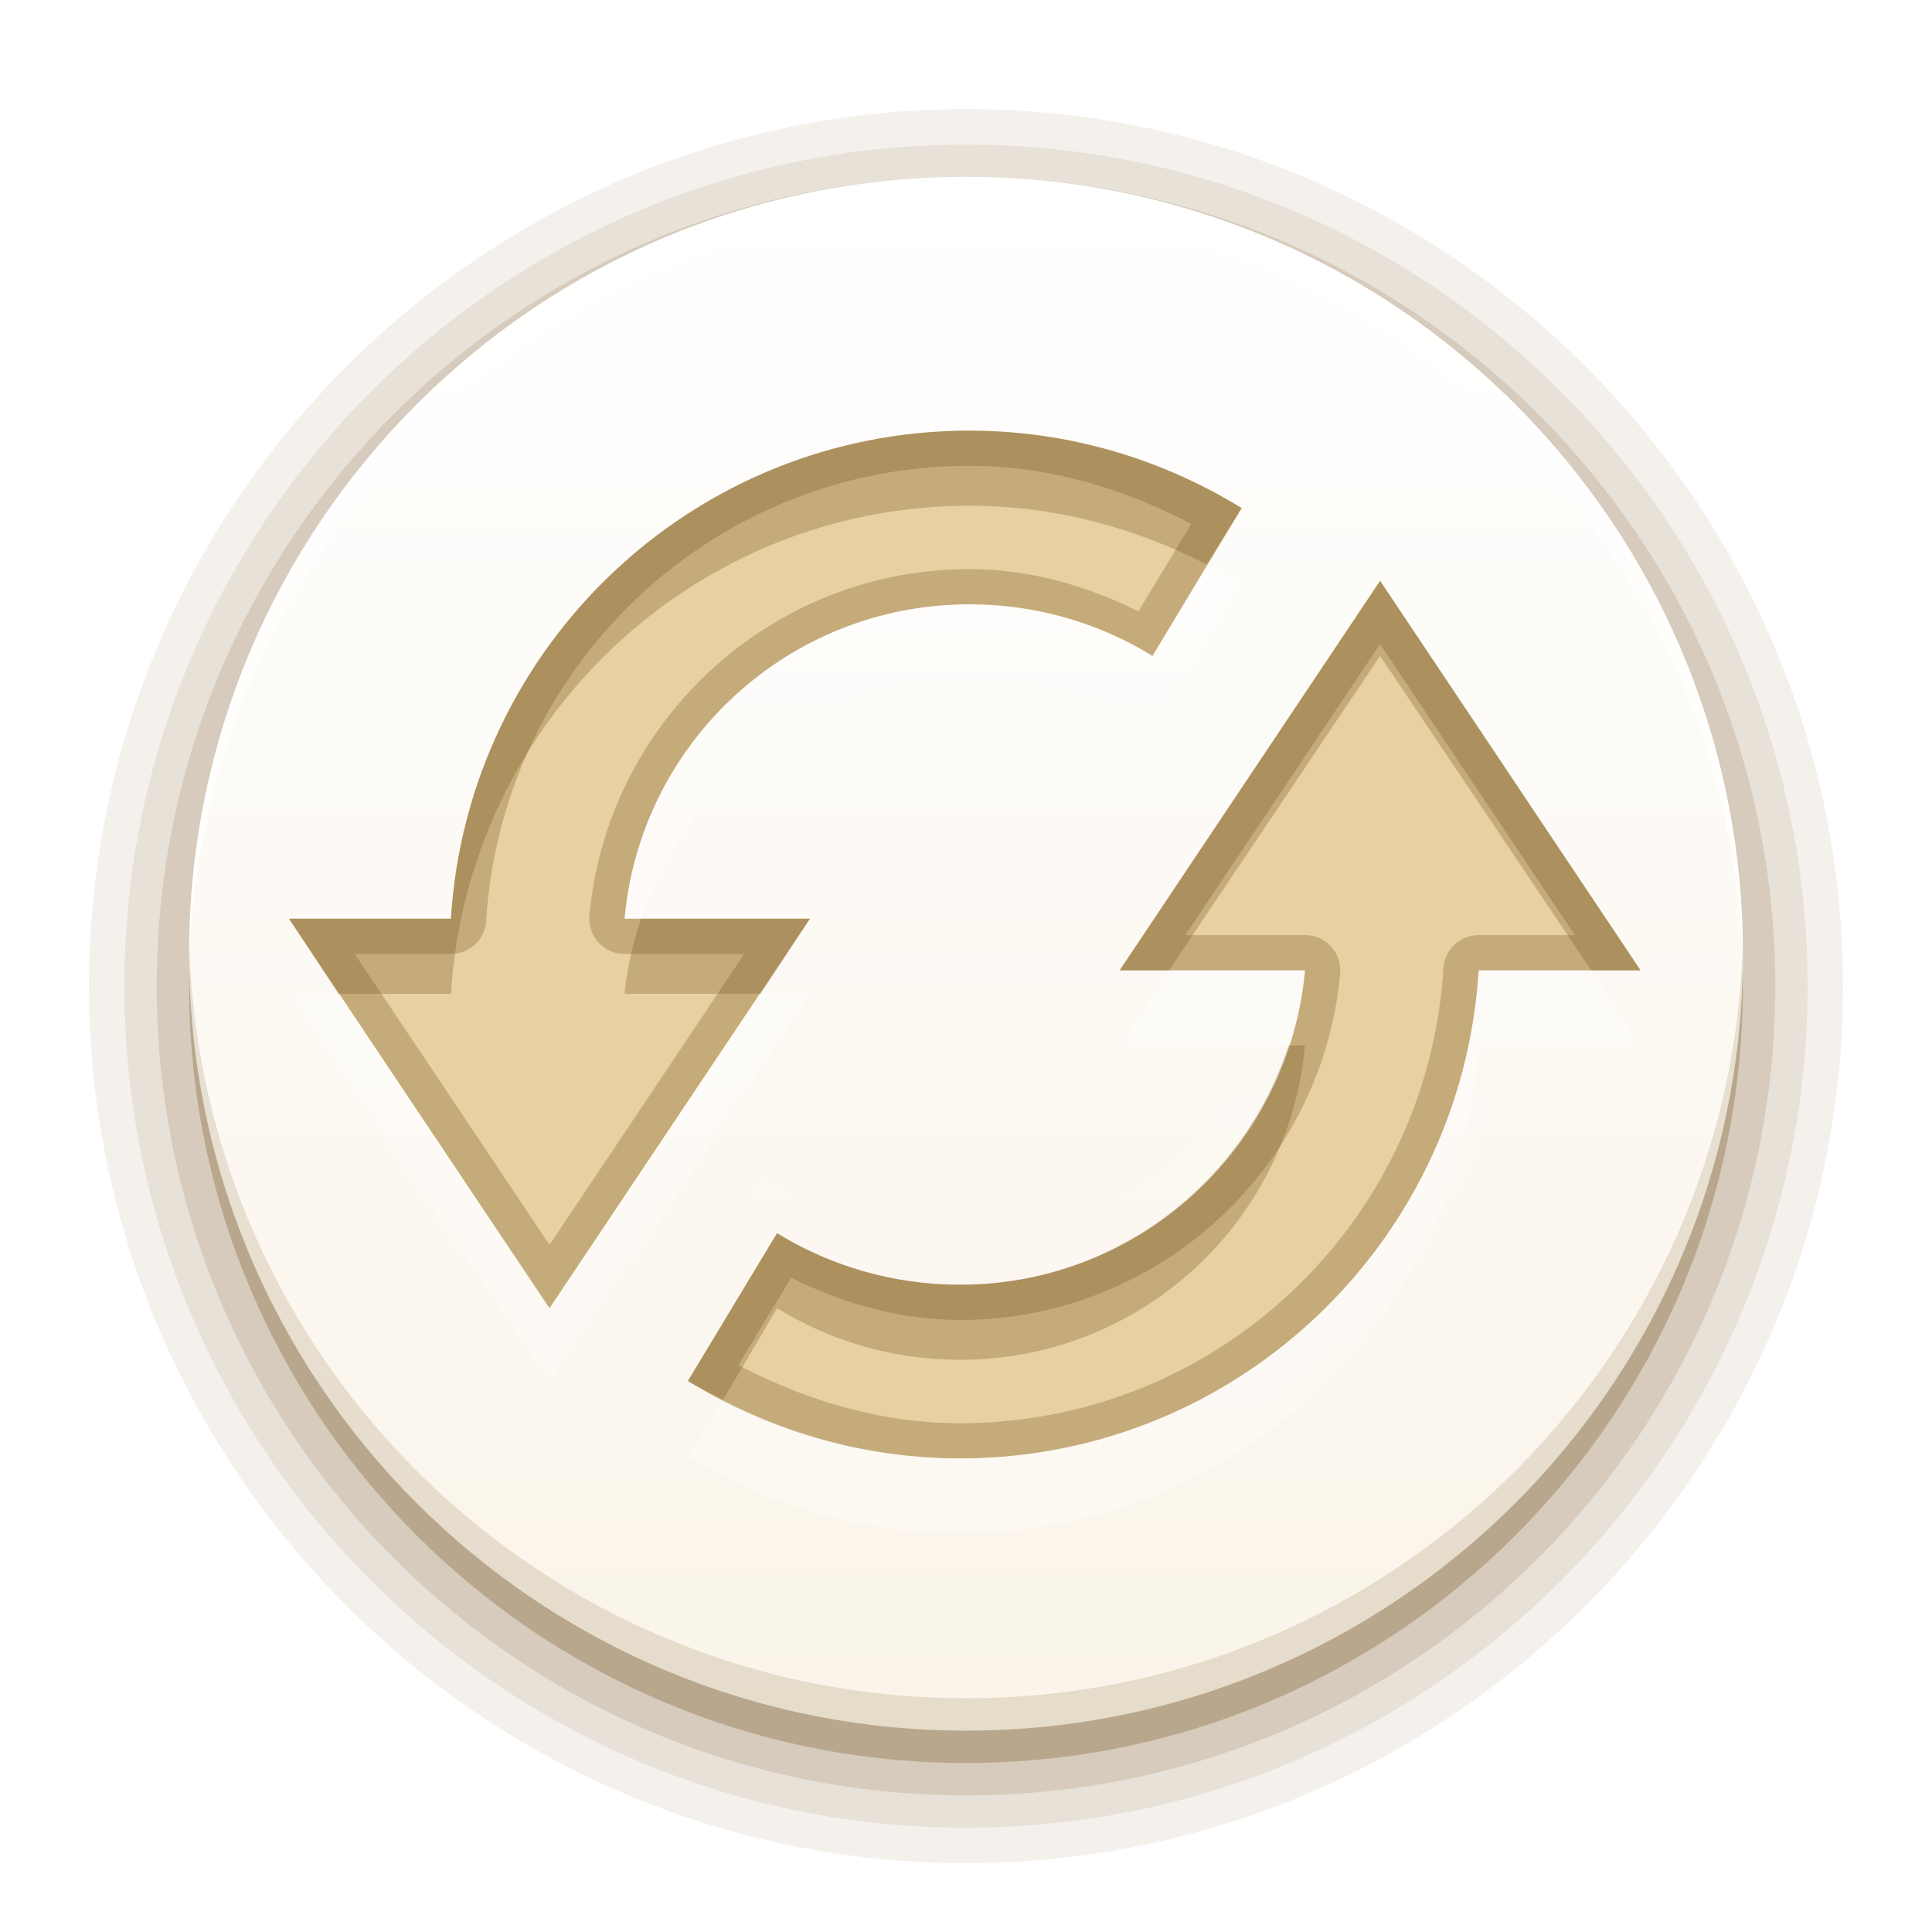 <?xml version="1.0" encoding="UTF-8" standalone="no"?>
<!-- Created with Inkscape (http://www.inkscape.org/) -->

<svg
   xmlns:dc="http://purl.org/dc/elements/1.1/"
   xmlns:cc="http://creativecommons.org/ns#"
   xmlns:rdf="http://www.w3.org/1999/02/22-rdf-syntax-ns#"
   xmlns:svg="http://www.w3.org/2000/svg"
   xmlns="http://www.w3.org/2000/svg"
   xmlns:xlink="http://www.w3.org/1999/xlink"
   xmlns:sodipodi="http://sodipodi.sourceforge.net/DTD/sodipodi-0.dtd"
   xmlns:inkscape="http://www.inkscape.org/namespaces/inkscape"
   version="1.0"
   width="96"
   height="96"
   id="svg2408"
   style="display:inline"
   inkscape:version="0.48.4 r9939"
   sodipodi:docname="update.svg">
  <sodipodi:namedview
     pagecolor="#ffffff"
     bordercolor="#debc7c"
     borderopacity="1"
     objecttolerance="10"
     gridtolerance="10"
     guidetolerance="10"
     inkscape:pageopacity="0"
     inkscape:pageshadow="2"
     inkscape:window-width="1920"
     inkscape:window-height="1005"
     id="namedview53"
     showgrid="false"
     inkscape:zoom="3.4766083"
     inkscape:cx="97.28813"
     inkscape:cy="73.974673"
     inkscape:window-x="0"
     inkscape:window-y="25"
     inkscape:window-maximized="1"
     inkscape:current-layer="svg2408" />
  <defs
     id="defs2410">
    <linearGradient
       id="linearGradient3637">
      <stop
         id="stop3639"
         style="stop-color:#ffffff;stop-opacity:1"
         offset="0" />
      <stop
         id="stop3641"
         style="stop-color:#ffffff;stop-opacity:1"
         offset="1" />
    </linearGradient>
    <linearGradient
       x1="45.448"
       y1="92.54"
       x2="45.448"
       y2="7.017"
       id="ButtonShadow"
       gradientUnits="userSpaceOnUse"
       gradientTransform="scale(1.006,0.994)">
      <stop
         id="stop3750"
         style="stop-color:#72541d;stop-opacity:1"
         offset="0" />
      <stop
         id="stop3752"
         style="stop-color:#72541d;stop-opacity:0.588"
         offset="1" />
    </linearGradient>
    <linearGradient
       id="linearGradient3737">
      <stop
         id="stop3739"
         style="stop-color:#ffffff;stop-opacity:1"
         offset="0" />
      <stop
         id="stop3741"
         style="stop-color:#ffffff;stop-opacity:0"
         offset="1" />
    </linearGradient>
    <linearGradient
       id="linearGradient3700">
      <stop
         id="stop3702"
         style="stop-color:#e0bf81;stop-opacity:1"
         offset="0" />
      <stop
         id="stop3704"
         style="stop-color:#faf5ec;stop-opacity:1"
         offset="1" />
    </linearGradient>
    <filter
       color-interpolation-filters="sRGB"
       id="filter3174">
      <feGaussianBlur
         id="feGaussianBlur3176"
         stdDeviation="1.71" />
    </filter>
    <linearGradient
       x1="36.357"
       y1="6"
       x2="36.357"
       y2="63.893"
       id="linearGradient3188"
       xlink:href="#linearGradient3737"
       gradientUnits="userSpaceOnUse" />
    <radialGradient
       cx="48"
       cy="90.172"
       r="42"
       fx="48"
       fy="90.172"
       id="radialGradient3619"
       xlink:href="#linearGradient3737"
       gradientUnits="userSpaceOnUse"
       gradientTransform="matrix(1.157,0,0,0.996,-7.551,0.197)" />
    <linearGradient
       x1="48"
       y1="90"
       x2="48"
       y2="5.988"
       id="linearGradient2843"
       xlink:href="#linearGradient3700"
       gradientUnits="userSpaceOnUse"
       gradientTransform="translate(0,100)" />
    <clipPath
       id="clipPath3625">
      <path
         d="M 0,0 0,96 96,96 96,0 0,0 z m 12,6 72,0 c 3.324,0 6,2.676 6,6 l 0,72 c 0,3.324 -2.676,6 -6,6 L 12,90 C 8.676,90 6,87.324 6,84 L 6,12 C 6,8.676 8.676,6 12,6 z"
         id="path3627"
         style="fill:#ffffff;fill-opacity:1;stroke:none" />
    </clipPath>
    <linearGradient
       x1="44.512"
       y1="6"
       x2="44.512"
       y2="90.015"
       id="linearGradient3643"
       xlink:href="#linearGradient3637"
       gradientUnits="userSpaceOnUse" />
    <clipPath
       id="clipPath3649">
      <rect
         width="76"
         height="76"
         rx="4"
         ry="4"
         x="10"
         y="10"
         id="rect3651"
         style="fill:#ffffff;fill-opacity:1;fill-rule:nonzero;stroke:none" />
    </clipPath>
    <filter
       color-interpolation-filters="sRGB"
       id="filter3657">
      <feGaussianBlur
         id="feGaussianBlur3659"
         stdDeviation="1.14" />
    </filter>
    <linearGradient
       id="linearGradient4081">
      <stop
         id="stop4083"
         style="stop-color:#faf4e9;stop-opacity:1"
         offset="0" />
      <stop
         id="stop4085"
         style="stop-color:#ffffff;stop-opacity:1"
         offset="1" />
    </linearGradient>
    <linearGradient
       x1="48"
       y1="72"
       x2="48"
       y2="24"
       id="linearGradient3745"
       xlink:href="#linearGradient4081"
       gradientUnits="userSpaceOnUse" />
    <clipPath
       id="clipPath3720">
      <path
         d="m -100,-74 0,96 96,0 0,-96 -96,0 z m 48.25,20.375 c 5.31,0 10.283,1.532 14.5,4.125 l -4.75,7.875 c -2.817,-1.743 -6.188,-2.75 -9.75,-2.75 -9.63,0 -17.523,7.345 -18.375,16.75 l 9.875,0 -13.875,20.75 -13.875,-20.75 8.625,0 c 0.894,-14.496 12.905,-26 27.625,-26 z m 21.875,8 13.875,20.75 -8.625,0 c -0.894,14.496 -12.905,26 -27.625,26 -5.31,0 -10.283,-1.532 -14.5,-4.125 l 4.75,-7.875 c 2.817,1.743 6.188,2.75 9.75,2.75 9.63,0 17.523,-7.345 18.375,-16.75 l -9.875,0 13.875,-20.75 z"
         inkscape:connector-curvature="0"
         id="path3722"
         style="opacity:0.3;color:#72541d;fill:#c79332;fill-opacity:1;fill-rule:nonzero;stroke:none;stroke-width:4;marker:none;visibility:visible;display:inline;overflow:visible;enable-background:accumulate" />
    </clipPath>
    <filter
       color-interpolation-filters="sRGB"
       id="filter3724">
      <feGaussianBlur
         id="feGaussianBlur3726"
         stdDeviation="0.951" />
    </filter>
    <linearGradient
       x1="11"
       y1="3.937"
       x2="11"
       y2="18.083"
       id="linearGradient3904"
       gradientUnits="userSpaceOnUse">
      <stop
         id="stop3906"
         style="stop-color:#c28f31;stop-opacity:1"
         offset="0" />
      <stop
         id="stop3908"
         style="stop-color:#e6cb99;stop-opacity:1"
         offset="1" />
    </linearGradient>
    <linearGradient
       inkscape:collect="always"
       xlink:href="#linearGradient4081"
       id="linearGradient3968"
       gradientUnits="userSpaceOnUse"
       x1="48"
       y1="72"
       x2="48"
       y2="24"
       gradientTransform="matrix(1.608,0,0,1.608,-29.205,-29.813)" />
  </defs>
  <path
     style="opacity:0.08;fill:#72541d;fill-opacity:1;stroke:none"
     d="M 48,5.421 C 24.002,5.421 4.421,25.002 4.421,49 4.421,72.998 24.002,92.579 48,92.579 71.998,92.579 91.579,72.998 91.579,49 91.579,25.002 71.998,5.421 48,5.421 z"
     id="path3085"
     inkscape:connector-curvature="0" />
  <path
     style="opacity:0.1;fill:#72541d;fill-opacity:1;stroke:none"
     d="M 48,7.181 C 24.949,7.181 6.181,25.949 6.181,49 6.181,72.051 24.949,90.819 48,90.819 71.051,90.819 89.819,72.051 89.819,49 89.819,25.949 71.051,7.181 48,7.181 z"
     id="path3081"
     inkscape:connector-curvature="0" />
  <path
     style="opacity:0.15;fill:#72541d;fill-opacity:1;stroke:none"
     d="M 48,8.789 C 25.807,8.789 7.789,26.807 7.789,49 7.789,71.193 25.807,89.211 48,89.211 70.193,89.211 88.211,71.193 88.211,49 88.211,26.807 70.193,8.789 48,8.789 z"
     id="path3077"
     inkscape:connector-curvature="0" />
  <path
     style="opacity:0.3;fill:#72541d;fill-opacity:1;stroke:none"
     d="M 48,10.398 C 26.68,10.398 9.398,27.68 9.398,49 9.398,70.32 26.68,87.602 48,87.602 69.32,87.602 86.602,70.32 86.602,49 86.602,27.68 69.32,10.398 48,10.398 z"
     id="path3073"
     inkscape:connector-curvature="0" />
  <path
     style="fill:url(#linearGradient3968);fill-opacity:1;stroke:none"
     d="m 48,8.789 c -21.32,0 -38.602,17.283 -38.602,38.602 0,21.32 17.283,38.602 38.602,38.602 21.32,0 38.602,-17.283 38.602,-38.602 C 86.602,26.072 69.32,8.789 48,8.789 z"
     id="path3069"
     inkscape:connector-curvature="0" />
  <path
     style="opacity:0.75;fill:#ffffff;fill-opacity:1;stroke:none"
     d="m 48,8.789 c -21.32,0 -38.602,17.283 -38.602,38.602 0,0.266 -0.006,0.539 0,0.804 C 9.822,27.244 26.947,10.398 48,10.398 c 21.053,0 38.178,16.847 38.602,37.798 0.006,-0.265 0,-0.538 0,-0.804 C 86.602,26.072 69.32,8.789 48,8.789 z"
     id="path3065"
     inkscape:connector-curvature="0" />
  <path
     style="opacity:0.15;fill:#72541d;fill-opacity:1;stroke:none"
     d="m 9.398,46.587 c -0.006,0.265 0,0.538 0,0.804 0,21.32 17.283,38.602 38.602,38.602 21.32,0 38.602,-17.283 38.602,-38.602 0,-0.266 0.006,-0.539 0,-0.804 C 86.178,67.539 69.053,84.386 48,84.386 26.947,84.386 9.822,67.539 9.398,46.587 z"
     id="path3735"
     inkscape:connector-curvature="0" />
  <path
     style="opacity:0.2;fill:none;stroke:#ffffff;stroke-width:4;stroke-miterlimit:4;stroke-dasharray:none;display:inline;filter:url(#filter3724)"
     id="path3711"
     clip-path="url(#clipPath3720)"
     transform="matrix(0.933,0,0,0.933,96.441,71.416)"
     inkscape:connector-curvature="0"
     d="m -51.75,-53.625 c -14.72,-3e-6 -26.731,11.504 -27.625,26 l -8.625,0 13.875,20.75 13.875,-20.75 -9.875,0 c 0.852,-9.405 8.745,-16.75 18.375,-16.75 3.562,10e-7 6.933,1.007 9.75,2.75 l 4.75,-7.875 c -4.217,-2.593 -9.19,-4.125 -14.5,-4.125 z m 21.875,8 -13.875,20.75 9.875,0 c -0.852,9.405 -8.745,16.75 -18.375,16.75 -3.562,0 -6.933,-1.007 -9.75,-2.75 L -66.75,-3 c 4.217,2.593 9.19,4.125 14.5,4.125 14.72,4e-6 26.731,-11.504 27.625,-26 l 8.625,0 -13.875,-20.75 z" />
  <path
     style="fill:#e8d0a3;fill-opacity:1;stroke:none;display:inline"
     id="Symbol"
     inkscape:connector-curvature="0"
     d="m 48.173,21.4 c -13.73,-3e-6 -24.932,10.73 -25.766,24.251 l -8.045,0 12.941,19.354 12.941,-19.354 -9.211,0 c 0.795,-8.772 8.156,-15.623 17.139,-15.623 3.322,0 6.466,0.939 9.094,2.565 L 61.698,25.247 C 57.764,22.829 53.126,21.4 48.173,21.4 z m 20.403,7.462 -12.941,19.354 9.211,0 c -0.795,8.772 -8.156,15.623 -17.139,15.623 -3.322,0 -6.466,-0.939 -9.094,-2.565 l -4.43,7.345 c 3.934,2.418 8.571,3.847 13.524,3.847 13.73,0 24.932,-10.73 25.766,-24.251 l 8.045,0 -12.941,-19.354 z" />
  <path
     style="opacity:0.3;fill:#72541d;fill-opacity:1;stroke:none;display:inline"
     id="path3762"
     inkscape:connector-curvature="0"
     d="m 48.173,21.4 c -13.73,-3e-6 -24.932,10.73 -25.766,24.251 l -8.045,0 2.448,3.731 5.596,0 C 23.241,35.86 34.443,25.13 48.173,25.13 c 4.24,0 8.241,1.096 11.776,2.915 l 1.749,-2.798 C 57.764,22.829 53.126,21.4 48.173,21.4 z m 20.403,7.462 -12.941,19.354 2.448,0 10.493,-15.623 10.493,15.623 2.448,0 L 68.576,28.861 z M 31.851,45.65 c -0.394,1.207 -0.698,2.422 -0.816,3.731 l 6.762,0 2.448,-3.731 -8.394,0 z m 32.179,6.296 c -2.249,6.883 -8.68,11.892 -16.323,11.892 -3.322,0 -6.466,-0.939 -9.094,-2.565 l -4.43,7.345 c 0.566,0.348 1.155,0.627 1.749,0.933 l 2.682,-4.547 c 2.628,1.626 5.772,2.565 9.094,2.565 8.982,0 16.344,-6.851 17.139,-15.623 l -0.816,0 z" />
  <path
     style="opacity:0.3;fill:#ffffff;fill-opacity:1;stroke:none;display:inline"
     id="path3771"
     inkscape:connector-curvature="0"
     d="m 59.949,28.045 -2.682,4.547 c -2.628,-1.626 -5.772,-2.565 -9.094,-2.565 -8.982,0 -16.344,6.851 -17.139,15.623 l 0.816,0 c 2.249,-6.883 8.68,-11.892 16.323,-11.892 3.322,0 6.466,0.939 9.094,2.565 l 4.43,-7.345 C 61.131,28.63 60.543,28.351 59.949,28.045 z m -1.865,20.17 -2.448,3.731 8.394,0 c 0.394,-1.207 0.698,-2.422 0.816,-3.731 l -6.762,0 z m 15.39,0 c -0.834,13.521 -12.037,24.251 -25.766,24.251 -4.24,0 -8.241,-1.096 -11.776,-2.915 l -1.749,2.798 c 3.934,2.418 8.571,3.847 13.524,3.847 13.73,0 24.932,-10.73 25.766,-24.251 l 8.045,0 -2.448,-3.731 -5.596,0 z m -59.111,1.166 12.941,19.354 12.941,-19.354 -2.448,0 -10.493,15.623 -10.493,-15.623 -2.448,0 z" />
  <path
     style="opacity:0.3;fill:#72541d;fill-opacity:1;stroke:none;display:inline"
     id="path3728"
     inkscape:connector-curvature="0"
     d="m 48.173,21.4 c -13.73,-3e-6 -24.932,10.73 -25.766,24.251 l -8.045,0 12.941,19.354 12.941,-19.354 -9.211,0 c 0.795,-8.772 8.156,-15.623 17.139,-15.623 3.322,0 6.466,0.939 9.094,2.565 L 61.698,25.247 C 57.764,22.829 53.126,21.4 48.173,21.4 z m 0,1.749 c 3.999,0 7.692,1.151 11.018,2.886 l -2.623,4.343 c -2.552,-1.262 -5.371,-2.099 -8.394,-2.099 -9.87,0 -18.012,7.57 -18.887,17.226 a 1.747,1.747 0 0 0 1.749,1.895 l 5.946,0 -9.677,14.457 -9.677,-14.457 4.78,0 a 1.747,1.747 0 0 0 1.749,-1.632 C 24.934,33.148 35.353,23.148 48.173,23.148 z m 20.403,5.713 -12.941,19.354 9.211,0 c -0.795,8.772 -8.156,15.623 -17.139,15.623 -3.322,0 -6.466,-0.939 -9.094,-2.565 l -4.43,7.345 c 3.934,2.418 8.571,3.847 13.524,3.847 13.73,0 24.932,-10.73 25.766,-24.251 l 8.045,0 -12.941,-19.354 z m 0,3.148 9.677,14.457 -4.78,0 a 1.747,1.747 0 0 0 -1.749,1.632 C 70.946,60.717 60.527,70.717 47.707,70.717 c -3.999,0 -7.691,-1.151 -11.018,-2.886 l 2.623,-4.343 c 2.552,1.262 5.371,2.099 8.394,2.099 9.87,0 18.012,-7.57 18.887,-17.226 a 1.747,1.747 0 0 0 -1.749,-1.895 l -5.946,0 9.677,-14.457 z" />
</svg>

